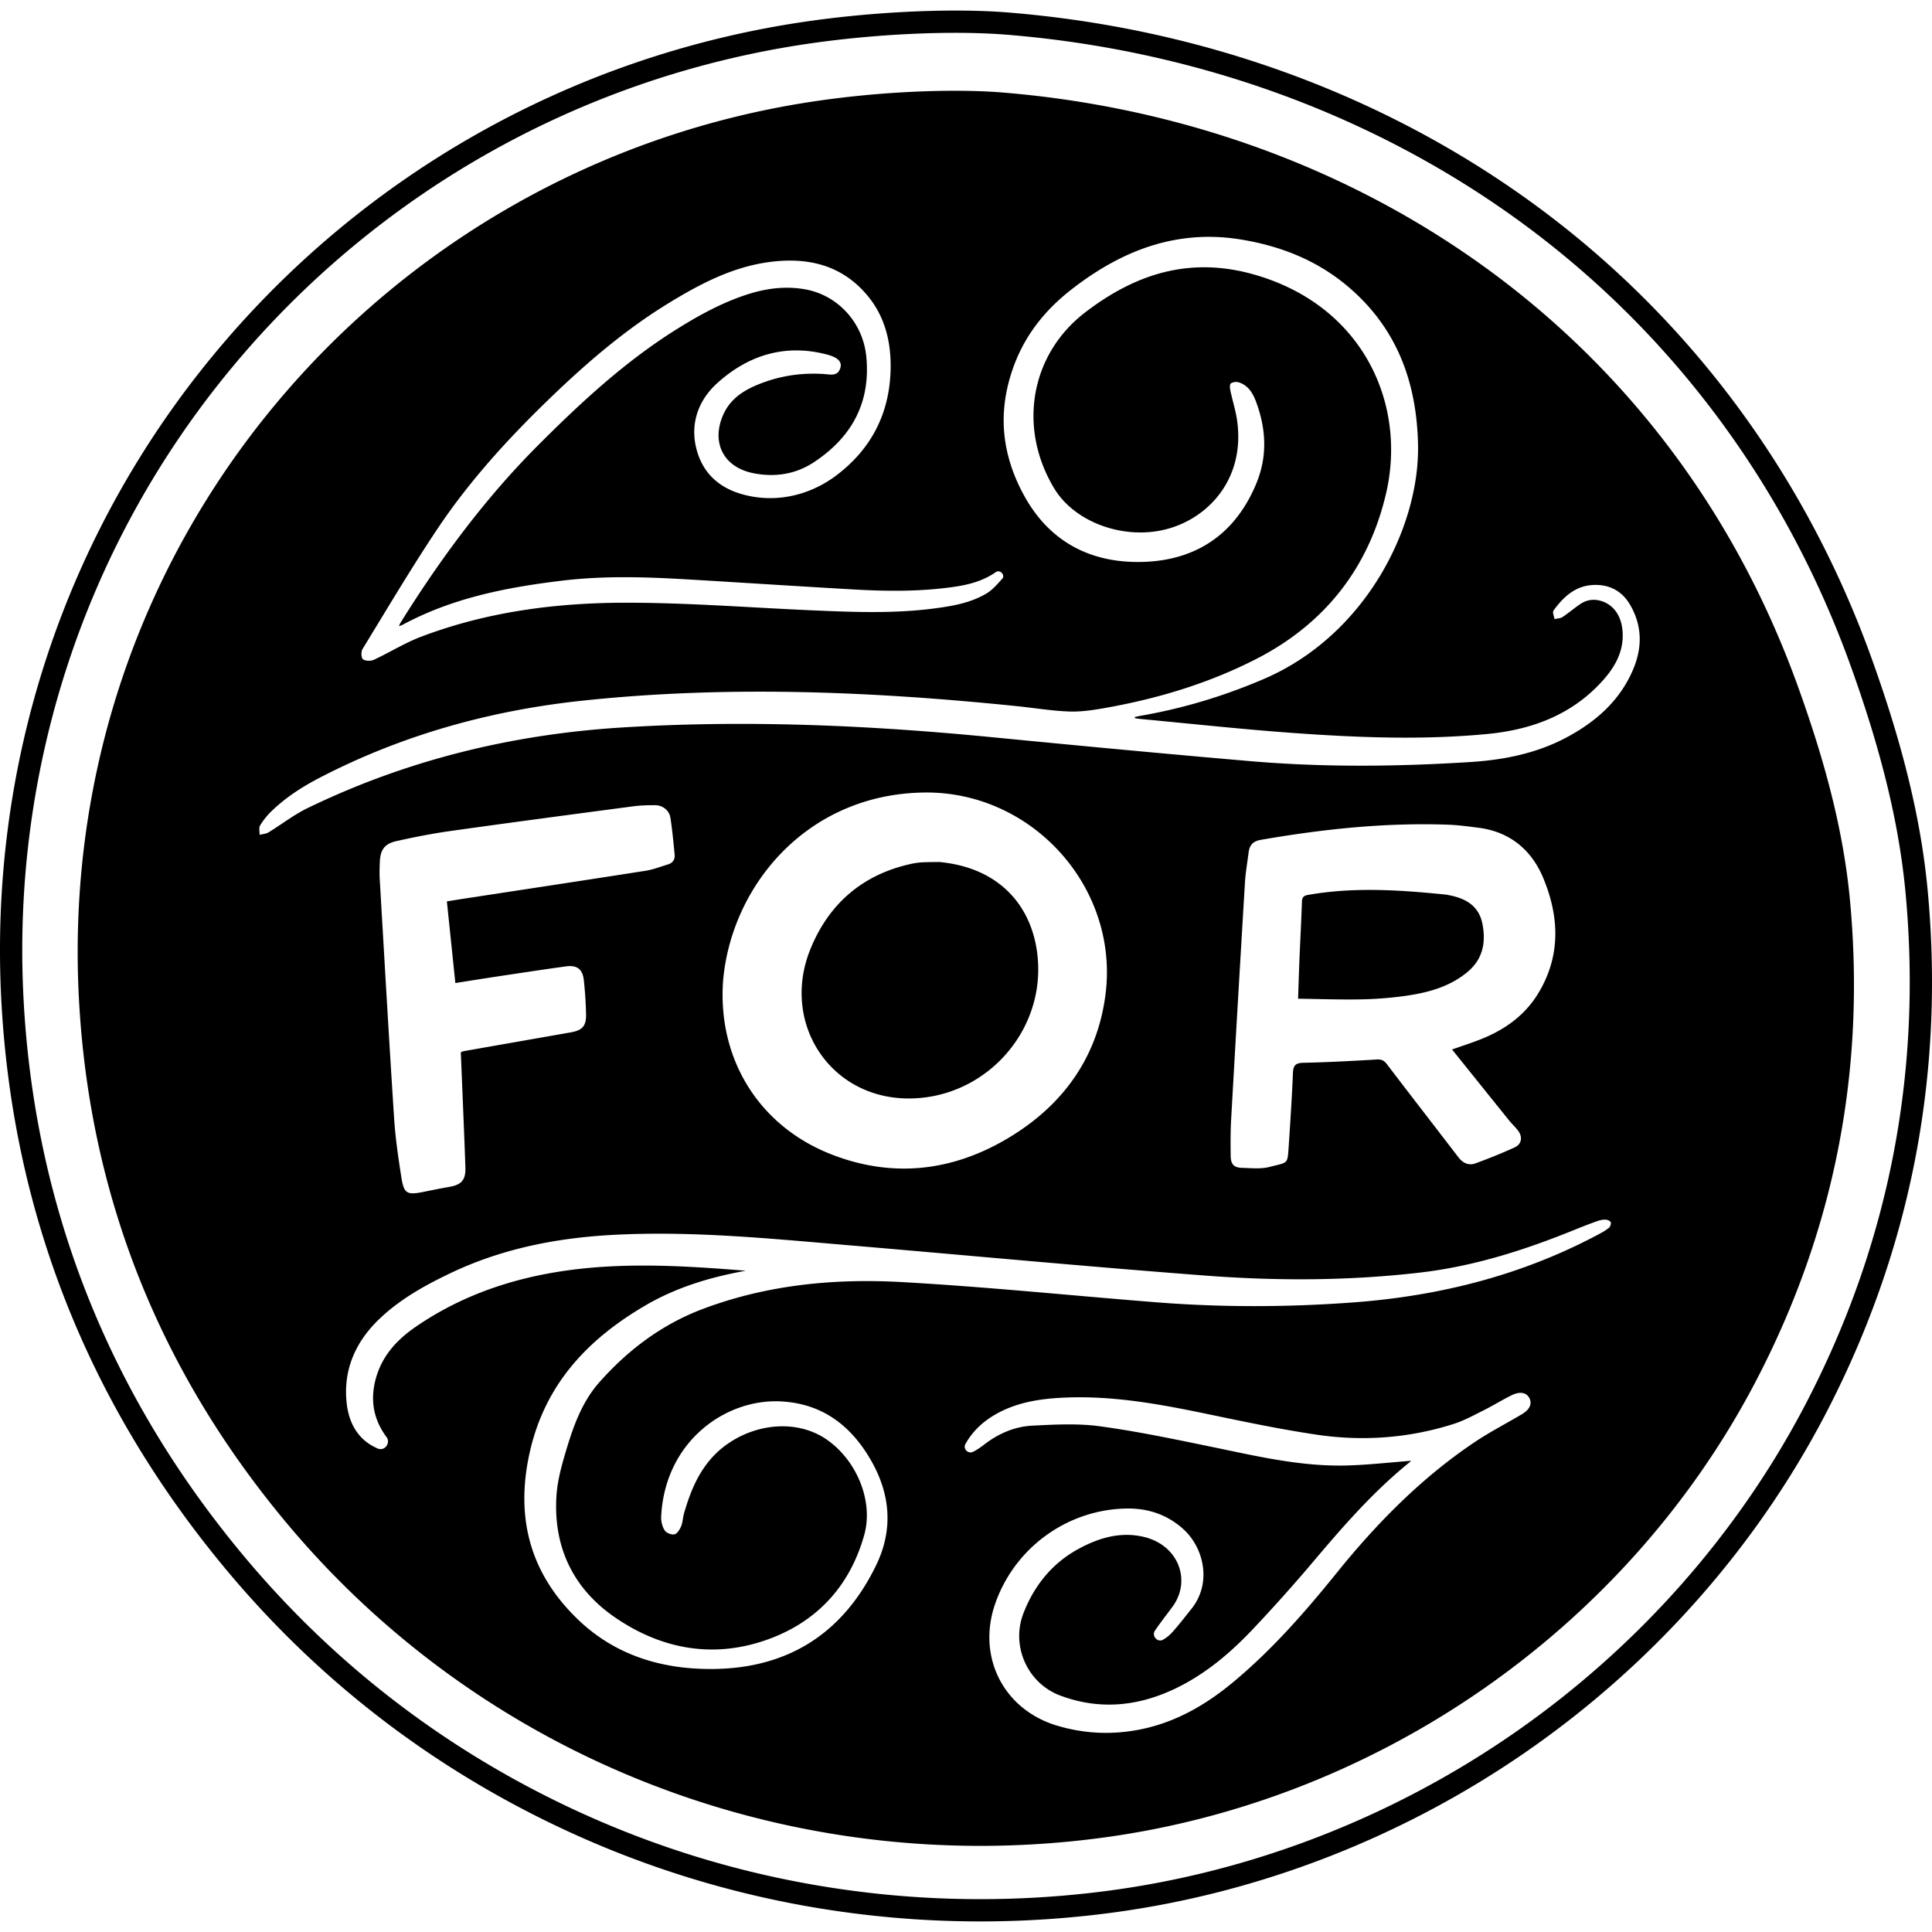 <svg xmlns="http://www.w3.org/2000/svg" version="1.1" xmlns:xlink="http://www.w3.org/1999/xlink" xmlns:svgjs="http://svgjs.com/svgjs" width="512" height="512" x="0" y="0" viewBox="0 0 500 500" style="enable-background:new 0 0 512 512" xml:space="preserve" class=""><g><path d="M258.41 23.858c89.425 6.959 172.958 59.397 206.967 154.001 6.466 17.986 11.656 36.258 13.419 55.385 4.04 43.835-4.052 85.308-24.431 124.298-33.335 63.778-97.51 108.482-169.138 118.064-79.923 10.691-159.425-19.785-210.912-81.279-32.775-39.145-51.059-84.367-53.863-135.383-6.487-118.013 78.695-215.646 189.31-232.571 18.33-2.805 36.75-3.368 48.648-2.515zm35.317 162.013-.042-.318c.597-.121 1.192-.256 1.791-.361 10.926-1.917 21.438-5.105 31.653-9.495 26.317-11.308 40.263-39.325 39.858-60.5-.31-16.21-5.424-30.275-18.116-41.025-8.004-6.78-17.354-10.469-27.578-12.165-16.657-2.762-30.937 2.772-43.853 12.793-7.131 5.532-12.488 12.248-15.468 21.053-3.859 11.4-2.583 22.053 3.033 32.338 6.711 12.292 17.688 17.734 31.217 17.216 13.75-.526 23.716-7.52 28.992-20.483 2.859-7.023 2.439-14.139-.222-21.144-.816-2.149-2.05-4.099-4.417-4.836-.619-.193-1.575-.075-2.05.306-.329.264-.23 1.252-.099 1.869.531 2.509 1.327 4.973 1.704 7.502 2.282 15.325-7.544 25.807-18.83 28.471-10.818 2.554-23.239-2.003-28.486-10.718-9.444-15.685-6.137-34.614 7.947-45.463 13.091-10.084 27.197-14.554 43.703-9.888 28.285 7.996 39.67 33.46 34.242 56.703-4.477 19.171-15.778 33.674-33.53 42.782-12.455 6.391-25.706 10.349-39.44 12.761-3.01.529-6.107.985-9.139.864-4.508-.18-8.993-.93-13.492-1.39-37.451-3.831-74.951-5.397-112.479-1.4-23.798 2.535-46.577 8.872-67.918 19.946-4.541 2.357-8.805 5.113-12.482 8.687a18.119 18.119 0 0 0-2.912 3.65c-.367.614-.102 1.605-.124 2.426.768-.2 1.639-.234 2.289-.63 3.372-2.051 6.522-4.538 10.05-6.251 25.637-12.448 52.816-19.092 81.191-20.883 31.994-2.019 63.911-.629 95.785 2.477 22.319 2.175 44.646 4.292 66.988 6.212 18.997 1.633 38.032 1.438 57.05.235 8.715-.551 17.221-2.255 24.992-6.429 7.643-4.105 13.936-9.681 17.285-17.942 2.273-5.608 2.105-11.203-1.049-16.476-2.161-3.614-5.57-5.233-9.711-4.956-4.511.301-7.528 3.166-10.018 6.606-.32.442.15 1.455.253 2.204.708-.17 1.53-.166 2.101-.543 1.62-1.067 3.085-2.372 4.712-3.428 1.589-1.031 3.363-1.286 5.238-.728 3.274.973 5.356 3.943 5.589 8.102.297 5.307-2.245 9.417-5.672 13.089-7.938 8.505-18.164 12.176-29.388 13.248-16.683 1.594-33.399.934-50.071-.257-13.156-.94-26.275-2.384-39.411-3.608-.558-.048-1.111-.146-1.666-.223zM192.911 328.857l.001.026c-9.146 1.657-17.91 4.288-25.966 9.01-14.97 8.775-25.95 20.458-29.871 38.057-3.775 16.945.166 31.415 12.664 43.329 9.754 9.297 21.963 12.836 35.102 12.651 19.369-.272 33.454-9.406 41.918-26.883 4.487-9.265 3.657-18.456-1.411-27.226-5.188-8.978-12.693-14.659-23.422-15.146-14.313-.651-29.906 10.5-30.817 29.875-.055 1.181.291 2.554.922 3.533.42.652 1.78 1.177 2.535.995.711-.171 1.368-1.265 1.712-2.093.424-1.021.427-2.209.737-3.288 2.119-7.378 5.148-14.063 12-18.5 7.813-5.058 17.79-5.53 24.854-.696 7.815 5.348 12.269 15.983 9.782 24.796-3.836 13.591-12.704 22.916-26.019 27.359-13.732 4.582-26.898 1.915-38.577-6.151-10.758-7.43-15.909-18.219-15.039-31.443.228-3.474 1.11-6.956 2.092-10.317 1.994-6.824 4.216-13.634 9.058-19.08 7.408-8.332 16.142-14.911 26.643-18.879 16.687-6.306 34.139-7.964 51.715-6.977 21.82 1.225 43.583 3.462 65.375 5.196 17.062 1.358 34.115 1.329 51.202.069 22.333-1.647 43.574-6.976 63.408-17.524.992-.528 1.992-1.08 2.864-1.776.355-.283.627-1.073.482-1.463-.132-.356-.875-.662-1.355-.673-.73-.015-1.498.154-2.193.403a147.426 147.426 0 0 0-5.8 2.229c-12.893 5.24-26.045 9.449-39.966 11.067-18.487 2.148-37.019 2.191-55.506.788-30.941-2.347-61.839-5.263-92.759-7.889-20.09-1.706-40.166-3.717-60.382-2.663-14.693.766-28.904 3.53-42.272 9.898-6.716 3.199-13.203 6.81-18.596 12.023-5.952 5.753-9.115 12.807-8.359 21.147.486 5.355 2.782 9.96 8.097 12.236.108.046.221.082.337.108 1.666.38 2.962-1.656 1.959-3.04l-.024-.032c-3.388-4.552-4.264-9.538-2.82-14.971 1.569-5.898 5.355-10.101 10.262-13.488 8.849-6.107 18.558-10.218 28.984-12.723 18.667-4.483 37.545-3.404 56.449-1.874zm-5.776-75.056c-1.459 20.179 9.2 37.595 28.022 44.948 16.053 6.271 31.656 4.362 46.223-4.494 13.886-8.442 22.724-20.796 24.745-37.068 3.425-27.58-18.989-52.386-46.824-52.084-30.477.331-50.028 24.177-52.166 48.698zm188.657 17.804c2.62-.926 5.065-1.702 7.442-2.648 6.223-2.476 11.468-6.203 14.973-12.066 5.784-9.674 5.304-19.761 1.178-29.677-3.015-7.247-8.627-11.96-16.754-12.995-2.614-.333-5.239-.694-7.868-.789-16.325-.582-32.466 1.145-48.525 3.934-1.942.337-2.857 1.358-3.088 3.191-.33 2.615-.797 5.223-.956 7.849a15890.569 15890.569 0 0 0-3.577 61.325c-.176 3.13-.154 6.276-.119 9.413.023 2.153.834 3.037 2.928 3.095 2.377.066 4.871.345 7.117-.236 4.781-1.235 4.657-.57 4.966-5.251.418-6.33.844-12.661 1.095-18.999.078-1.97.623-2.658 2.685-2.702 6.338-.138 12.673-.471 19.002-.852 1.245-.075 1.916.27 2.644 1.225 6.129 8.04 12.325 16.028 18.476 24.051 1.165 1.52 2.662 2.252 4.441 1.602a144.37 144.37 0 0 0 10.105-4.109c1.824-.828 2.151-2.651.975-4.277-.659-.911-1.525-1.669-2.234-2.547-4.955-6.144-9.895-12.302-14.906-18.537zm-260.14-38.326c1.588-.254 2.88-.47 4.175-.668 15.751-2.409 31.506-4.788 47.247-7.255 1.962-.308 3.855-1.066 5.773-1.636 1.264-.376 1.874-1.3 1.751-2.565-.307-3.176-.609-6.357-1.092-9.508-.296-1.929-2.029-3.271-3.984-3.267-1.88.004-3.777.045-5.637.292-15.74 2.086-31.48 4.169-47.203 6.375-4.716.662-9.405 1.584-14.054 2.621-3.154.703-4.208 2.266-4.332 5.503-.055 1.443-.105 2.894-.021 4.333 1.211 20.625 2.383 41.253 3.719 61.87.332 5.126 1.084 10.237 1.879 15.318.661 4.22 1.464 4.622 5.631 3.782 2.274-.459 4.548-.924 6.833-1.322 3.102-.54 4.211-1.792 4.107-5.004-.187-5.772-.439-11.542-.671-17.313-.168-4.182-.346-8.365-.518-12.498.341-.146.505-.255.684-.287 9.263-1.629 18.529-3.247 27.792-4.878 2.99-.526 4.015-1.659 3.941-4.724a101.21 101.21 0 0 0-.584-8.823c-.318-2.844-1.769-3.918-4.677-3.518-5.966.82-11.919 1.734-17.874 2.63-3.509.528-7.013 1.096-10.69 1.673l-2.195-21.131zm-12.422-71.223c.21-.454.284-.671.402-.86 10.337-16.564 21.875-32.202 35.71-46.046 10.938-10.945 22.267-21.442 35.436-29.732 5.751-3.62 11.679-6.904 18.159-9.067 4.979-1.662 10.061-2.402 15.327-1.49 8.583 1.486 15.029 8.637 15.917 17.302 1.221 11.925-3.709 21.028-13.657 27.53-4.705 3.075-10.034 3.868-15.568 2.768-7.625-1.516-10.895-7.776-7.884-14.908 1.627-3.855 4.7-6.126 8.364-7.719 5.688-2.473 11.64-3.448 17.838-3.034 1.608.107 3.581.697 4.226-1.652.422-1.538-.682-2.66-3.496-3.399-10.843-2.848-20.412.181-28.402 7.422-5.211 4.721-7.307 11.293-4.997 18.263 2.311 6.973 8.098 10.282 15.203 11.245 7.329.993 14.74-1.188 20.639-5.648 9.02-6.818 13.865-16.059 14.046-27.729.107-6.894-1.487-13.392-5.998-18.809-6.655-7.991-15.545-9.984-25.355-8.684-9.598 1.271-17.998 5.684-26.139 10.668-10.887 6.665-20.531 14.871-29.717 23.664-11.143 10.668-21.58 21.987-30.151 34.836-6.751 10.121-12.958 20.606-19.312 30.987-.407.665-.361 2.284.105 2.643.627.484 2.023.516 2.815.149 4.091-1.896 7.959-4.339 12.154-5.937 17.059-6.496 34.955-8.824 53.026-8.837 16.126-.012 32.252 1.277 48.379 1.975 10.356.448 20.713.872 31.046-.435 4.817-.609 9.62-1.389 13.863-3.873 1.66-.972 2.985-2.571 4.305-4.028.107-.119.131-.313.115-.544-.058-.82-.904-1.435-1.671-1.14a1.094 1.094 0 0 0-.235.123c-3.234 2.261-6.912 3.247-10.728 3.802-8.492 1.235-17.034 1.195-25.57.715-14.738-.829-29.467-1.811-44.203-2.669-10.542-.614-21.088-.906-31.613.351-14.41 1.72-28.536 4.469-41.485 11.474-.195.105-.421.154-.894.323zm261.932 216c.006-.008-.086.157-.222.267-9.303 7.487-17.112 16.41-24.786 25.491a423.684 423.684 0 0 1-15.939 17.84c-5.589 5.903-11.753 11.174-19.086 14.876-9.941 5.018-20.243 6.211-30.749 2.274-8.487-3.18-12.784-12.844-9.51-21.296 2.79-7.201 7.449-12.967 14.291-16.68 5.232-2.84 10.84-4.509 16.858-3.08 9.046 2.148 12.358 11.363 7.419 18.079-1.524 2.072-3.129 4.087-4.56 6.221l-.015.023c-.737 1.149.387 2.752 1.717 2.447.088-.02.172-.049.251-.088 1.038-.511 1.982-1.347 2.758-2.228 1.658-1.882 3.193-3.873 4.76-5.834 5.372-6.724 3.182-15.847-2.095-20.621-4.224-3.822-9.25-5.459-14.871-5.339-15.265.324-28.798 10.194-33.823 24.618-4.776 13.711 2.1 27.378 15.954 31.549 6.849 2.062 13.833 2.431 20.879 1.138 9.406-1.726 17.416-6.288 24.675-12.312 10.108-8.388 18.71-18.229 26.922-28.402 10.361-12.834 21.827-24.473 35.553-33.713 3.948-2.658 8.216-4.839 12.313-7.278 2.021-1.203 2.68-2.67 1.982-4.116-.724-1.5-2.432-1.885-4.625-.803-2.474 1.22-4.825 2.689-7.292 3.924-2.512 1.257-5.011 2.638-7.669 3.486-11.559 3.687-23.447 4.566-35.39 2.811-9.68-1.423-19.277-3.469-28.864-5.461-12.081-2.511-24.178-4.706-36.597-4.145-6.137.278-12.128 1.168-17.593 4.242-3.355 1.888-6.099 4.423-7.974 7.795-.05.09-.088.186-.116.288-.297 1.056.755 2.096 1.812 1.805.115-.032.226-.072.332-.123 1.062-.517 2.036-1.243 2.984-1.966 3.645-2.78 7.786-4.556 12.298-4.784 5.81-.294 11.732-.62 17.458.155 9.692 1.31 19.297 3.337 28.887 5.31 11.572 2.381 23.09 5.156 35.006 4.84 5.565-.144 11.116-.79 16.667-1.21z" fill="#000000" opacity="1" data-original="#000000" class=""></path><path d="M243.065 223.082c16.457 1.528 24.937 12.524 25.592 26.242.834 17.474-12.385 32.785-29.725 34.747-22.643 2.562-37.341-18.333-29.207-38.422 4.8-11.854 13.664-19.461 26.398-22.149a17.41 17.41 0 0 1 2.799-.337c1.626-.073 3.258-.066 4.143-.081zM335.943 258.467c.122-3.53.222-6.968.364-10.405.203-4.894.467-9.787.634-14.682.04-1.154.415-1.575 1.596-1.782 11.889-2.084 23.774-1.284 35.664-.073.311.032.618.11.926.17 4.235.837 7.586 2.729 8.515 7.36.967 4.823.117 9.161-3.816 12.457-4.756 3.985-10.546 5.457-16.5 6.272a95.782 95.782 0 0 1-11.25.855c-5.319.095-10.645-.099-16.133-.172z" fill="#000000" opacity="1" data-original="#000000" class=""></path><path d="M253.684 497.264a255.83 255.83 0 0 1-20.19-.796c-33.69-2.659-65.972-11.78-95.95-27.105-30.327-15.505-56.786-36.599-78.638-62.699C23.084 363.88 3.389 314.348.373 259.449-3.005 198.007 16.658 138.278 55.74 91.263c38.271-46.036 91.903-76.371 151.02-85.415 17.856-2.735 38.219-3.768 53.138-2.696l.453.035c49.24 3.888 95.64 20.441 134.182 47.869 41.268 29.369 72.34 70.651 89.86 119.383 8.22 22.868 12.835 42.046 14.521 60.355 4.394 47.677-4.569 93.262-26.639 135.484-17.843 34.137-44.31 64.066-76.54 86.55-32.181 22.451-69.454 37.028-107.79 42.155a258.6 258.6 0 0 1-34.261 2.281zM247.202 8.499c-12.449 0-26.666 1.069-39.57 3.044C149.909 20.374 97.54 49.994 60.171 94.948 22.023 140.839 2.828 199.149 6.125 259.133c2.949 53.628 22.192 102.021 57.199 143.834 21.354 25.502 47.208 46.115 76.844 61.265 29.298 14.979 60.85 23.893 93.78 26.494a252.427 252.427 0 0 0 53.234-1.454c37.43-5.006 73.828-19.243 105.259-41.171 31.472-21.955 57.313-51.173 74.73-84.492 21.547-41.224 30.296-85.733 26.008-132.288-1.642-17.809-6.156-36.536-14.206-58.933-17.121-47.621-47.474-87.953-87.78-116.637-37.694-26.824-83.095-43.014-131.295-46.821l.002.002-.309-.024c-3.817-.275-7.994-.409-12.389-.409z" fill="#000000" opacity="1" data-original="#000000" class=""></path></g></svg>